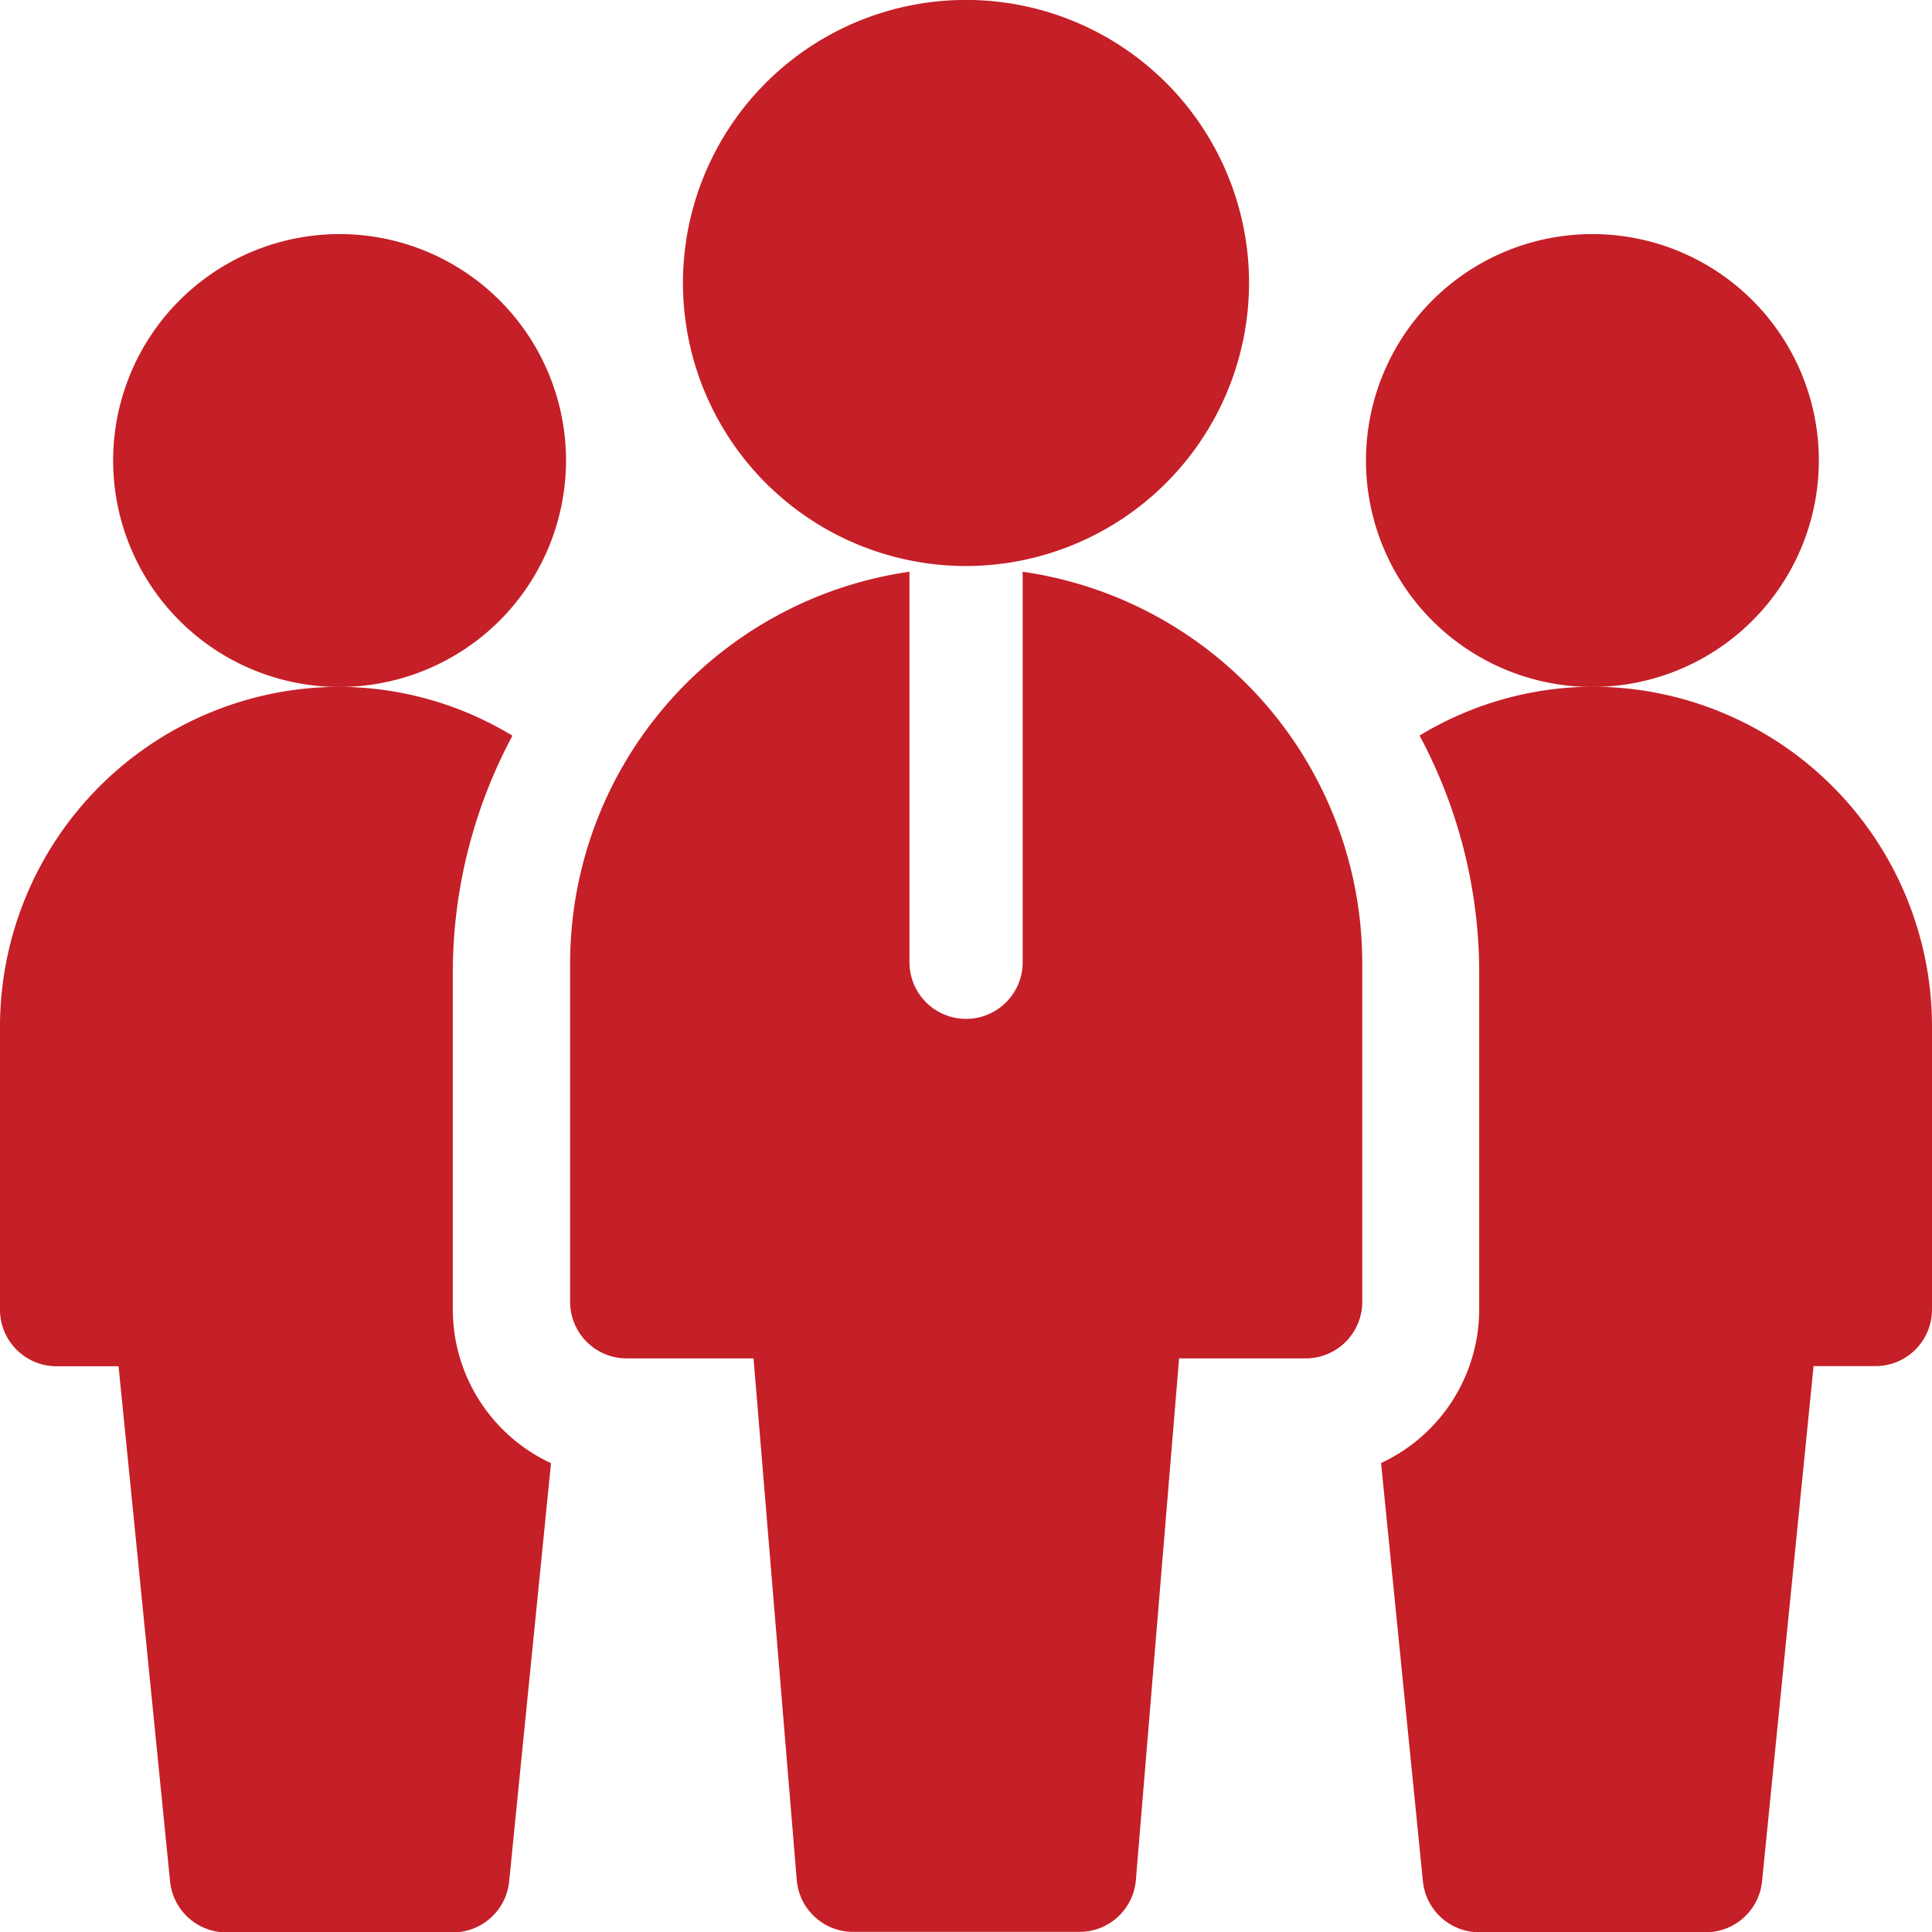 <svg xmlns="http://www.w3.org/2000/svg" xmlns:xlink="http://www.w3.org/1999/xlink" width="30" height="30" viewBox="0 0 30 30">
  <defs>
    <clipPath id="clip-path">
      <rect id="Rectangle_706" data-name="Rectangle 706" width="30" height="30" transform="translate(16237 -235)" fill="#fff" stroke="#707070" stroke-width="1"/>
    </clipPath>
  </defs>
  <g id="Mask_Group_193" data-name="Mask Group 193" transform="translate(-16237 235)" clip-path="url(#clip-path)">
    <g id="team-leader" transform="translate(16237 -235)">
      <g id="Team_Leader_1_" transform="translate(1.758)">
        <g id="Group_1794" data-name="Group 1794" transform="translate(0 3.633)">
          <path id="Path_1002" data-name="Path 1002" d="M7.031,14.3a3.516,3.516,0,1,1,3.516-3.516A3.519,3.519,0,0,1,7.031,14.3Z" transform="translate(-3.516 -7.266)" fill="#c51f27"/>
        </g>
        <g id="Group_1795" data-name="Group 1795" transform="translate(19.453 3.633)">
          <path id="Path_1003" data-name="Path 1003" d="M45.938,14.3a3.516,3.516,0,1,1,3.516-3.516A3.519,3.519,0,0,1,45.938,14.3Z" transform="translate(-42.422 -7.266)" fill="#c51f27"/>
        </g>
        <g id="Group_1796" data-name="Group 1796" transform="translate(8.848)">
          <path id="Path_1004" data-name="Path 1004" d="M25.605,8.789A4.395,4.395,0,1,1,30,4.395,4.4,4.4,0,0,1,25.605,8.789Z" transform="translate(-21.211)" fill="#c51f27"/>
        </g>
        <path id="Path_1005" data-name="Path 1005" d="M24.727,17.756v6.064a.879.879,0,0,1-1.758,0V17.756A6.144,6.144,0,0,0,17.7,23.819v5.273a.878.878,0,0,0,.879.879h1.969l.671,8.1a.878.878,0,0,0,.875.805h3.516a.878.878,0,0,0,.875-.805l.671-8.1h1.969A.878.878,0,0,0,30,29.093V23.819A6.144,6.144,0,0,0,24.727,17.756Z" transform="translate(-10.605 -8.878)" fill="#c51f27"/>
      </g>
      <path id="Path_1006" data-name="Path 1006" d="M7.031,31V25.723a7.809,7.809,0,0,1,.926-3.635,5.217,5.217,0,0,0-2.684-.759A5.279,5.279,0,0,0,0,26.6V31a.878.878,0,0,0,.879.879h.962l.8,8a.879.879,0,0,0,.875.791H7.031a.879.879,0,0,0,.875-.791l.65-6.495A2.634,2.634,0,0,1,7.031,31Z" transform="translate(0 -10.664)" fill="#c51f27"/>
      <path id="Path_1007" data-name="Path 1007" d="M51.444,26.6a5.279,5.279,0,0,0-5.273-5.273,5.217,5.217,0,0,0-2.684.759,7.809,7.809,0,0,1,.926,3.635V31a2.634,2.634,0,0,1-1.524,2.382l.65,6.495a.879.879,0,0,0,.875.791h3.516a.879.879,0,0,0,.875-.791l.8-8h.962A.878.878,0,0,0,51.444,31Z" transform="translate(-21.444 -10.664)" fill="#c51f27"/>
    </g>
  </g>
</svg>
